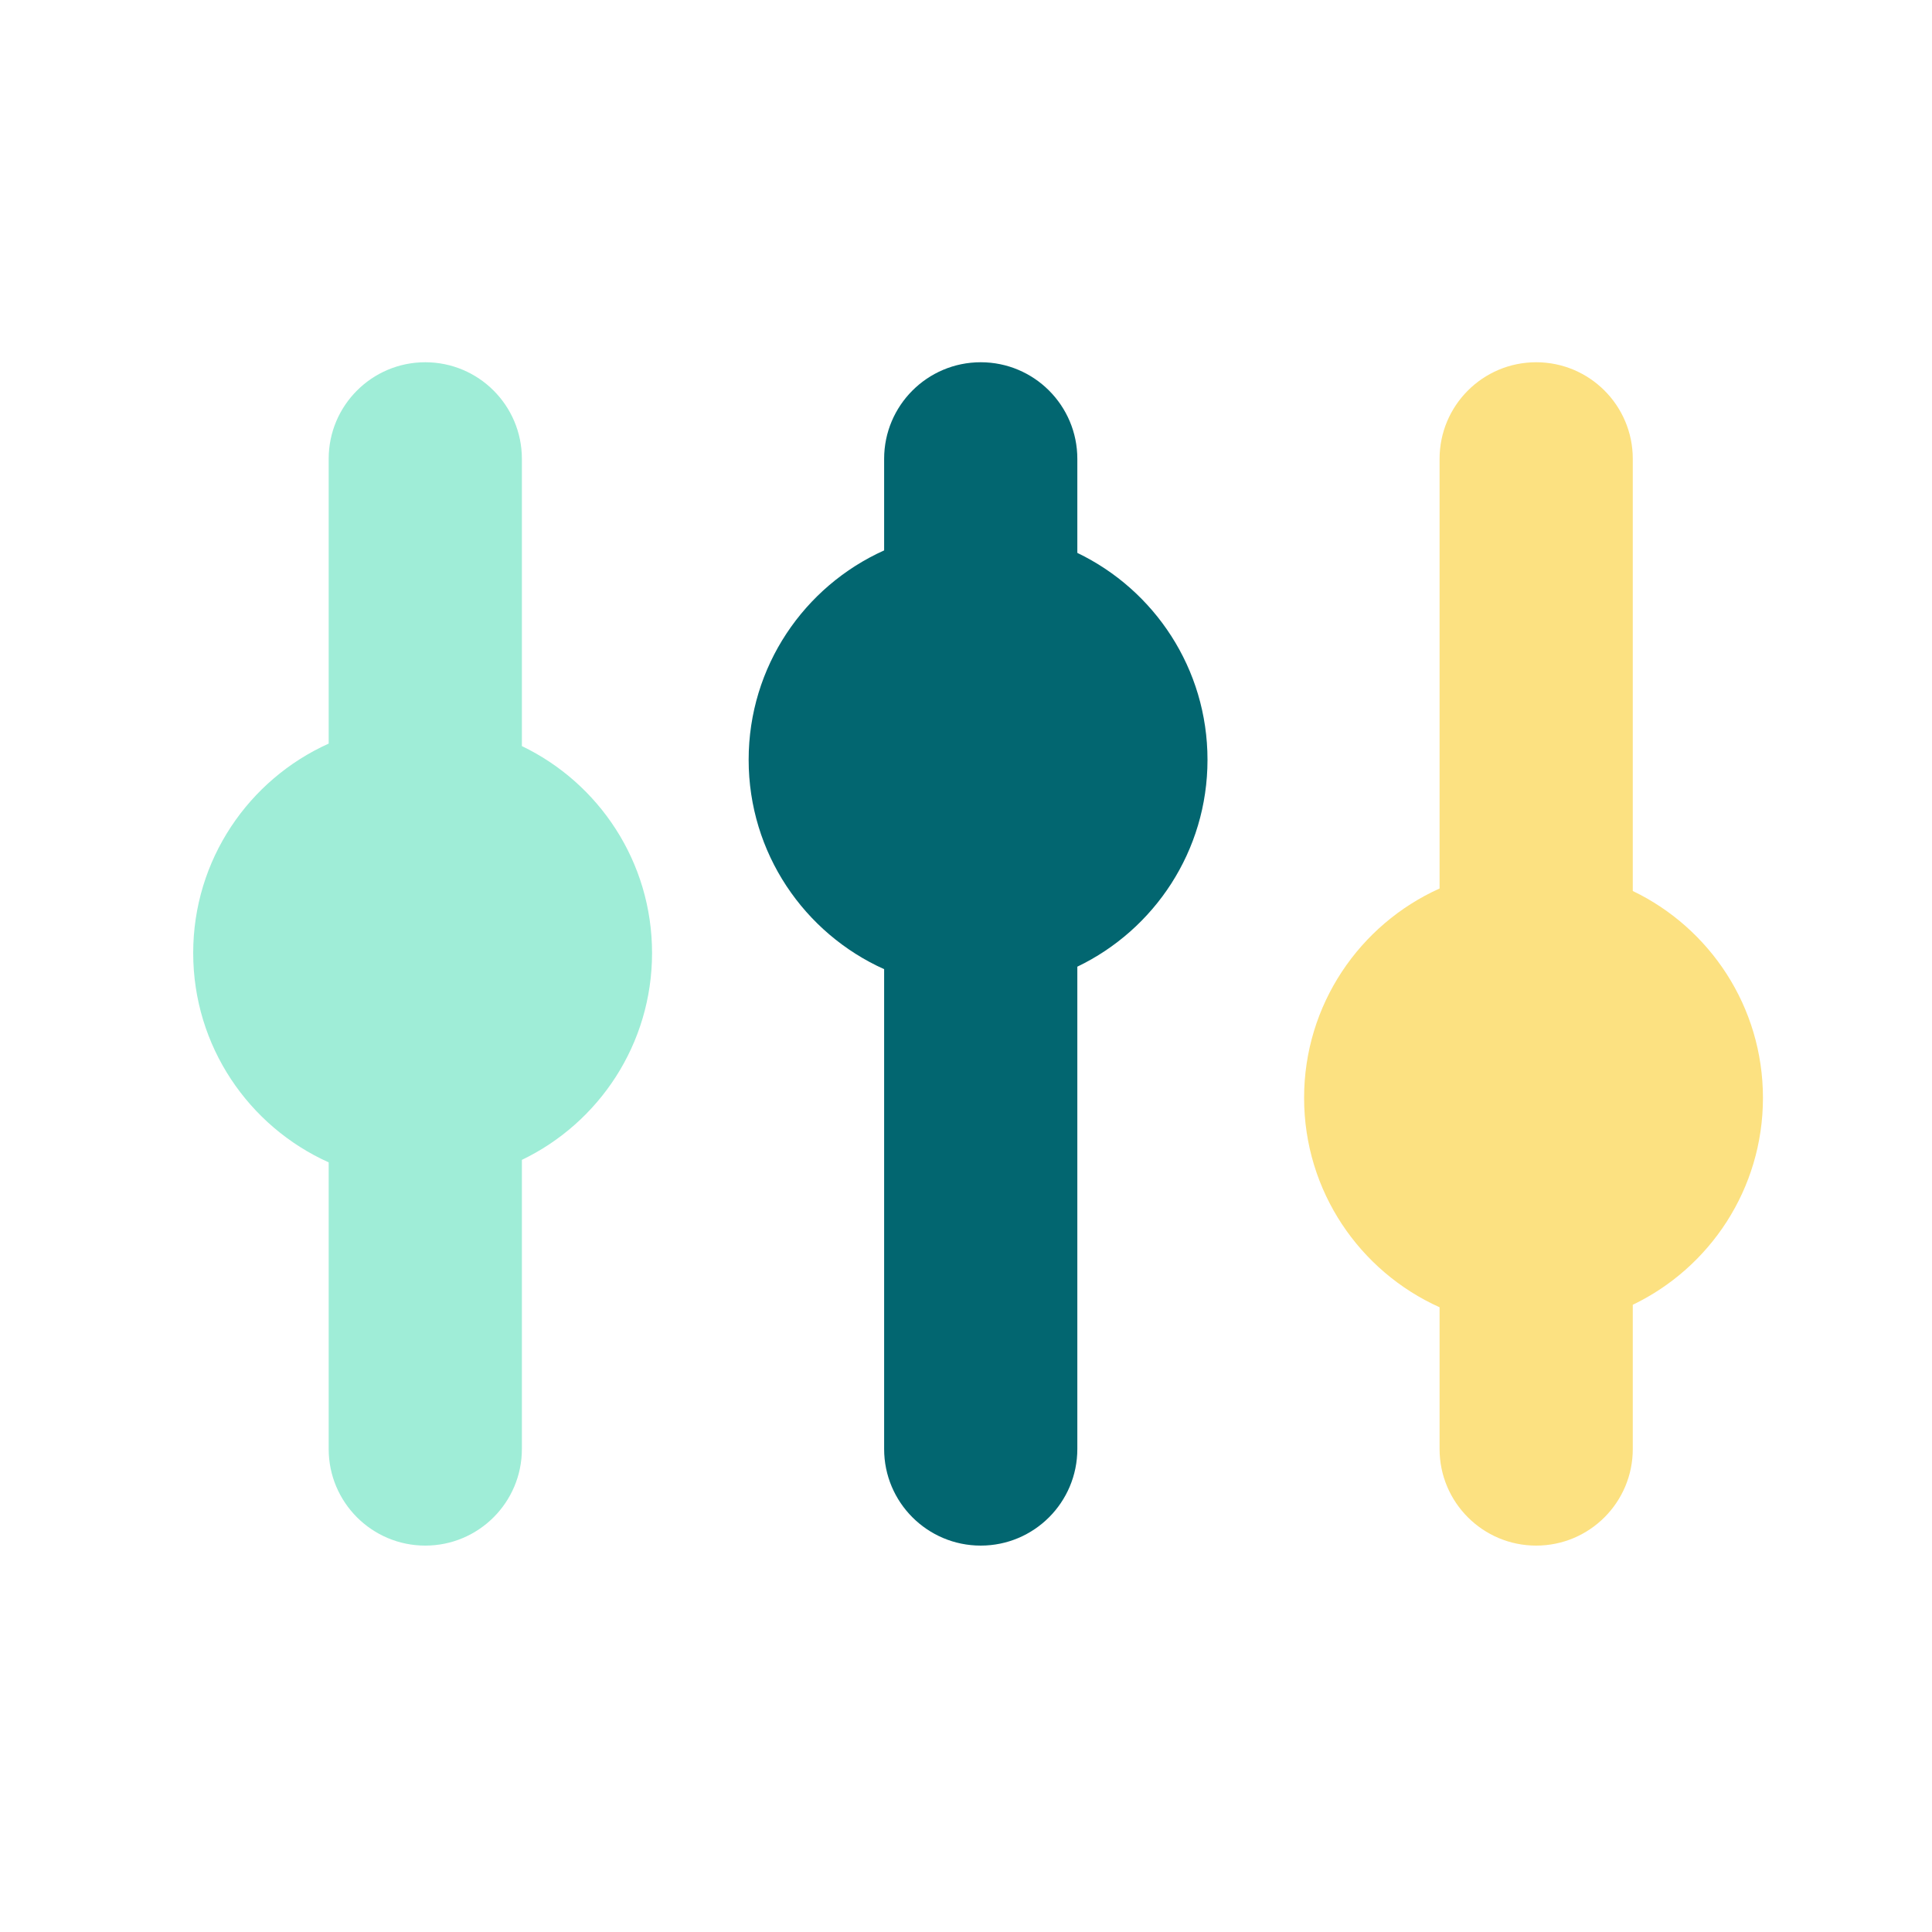 <svg width="80" height="80" viewBox="0 0 80 80" fill="none" xmlns="http://www.w3.org/2000/svg">
<path d="M17.61 15C15.401 15 13.61 16.791 13.61 19V30.791C10.303 32.278 8 35.6 8 39.461C8 43.322 10.303 46.645 13.61 48.131V60C13.61 62.209 15.401 64 17.61 64C19.819 64 21.61 62.209 21.61 60V48.028C24.799 46.496 27 43.236 27 39.461C27 35.687 24.799 32.426 21.61 30.894V19C21.61 16.791 19.819 15 17.61 15Z" fill="#9FEDD7"/>
<path d="M40.61 15C38.401 15 36.61 16.791 36.61 19V22.791C33.303 24.277 31 27.6 31 31.461C31 35.322 33.303 38.645 36.61 40.131V60C36.61 62.209 38.401 64 40.61 64C42.819 64 44.61 62.209 44.61 60V40.028C47.799 38.496 50 35.236 50 31.461C50 27.687 47.799 24.426 44.61 22.894V19C44.61 16.791 42.819 15 40.61 15Z" fill="#026670"/>
<path d="M63.61 15C61.401 15 59.61 16.791 59.61 19V36.791C56.303 38.278 54 41.6 54 45.461C54 49.322 56.303 52.645 59.61 54.131V60C59.61 62.209 61.401 64 63.61 64C65.819 64 67.61 62.209 67.61 60V54.028C70.799 52.496 73 49.236 73 45.461C73 41.687 70.799 38.426 67.61 36.894V19C67.61 16.791 65.819 15 63.61 15Z" fill="#FCE181"/>
</svg>
